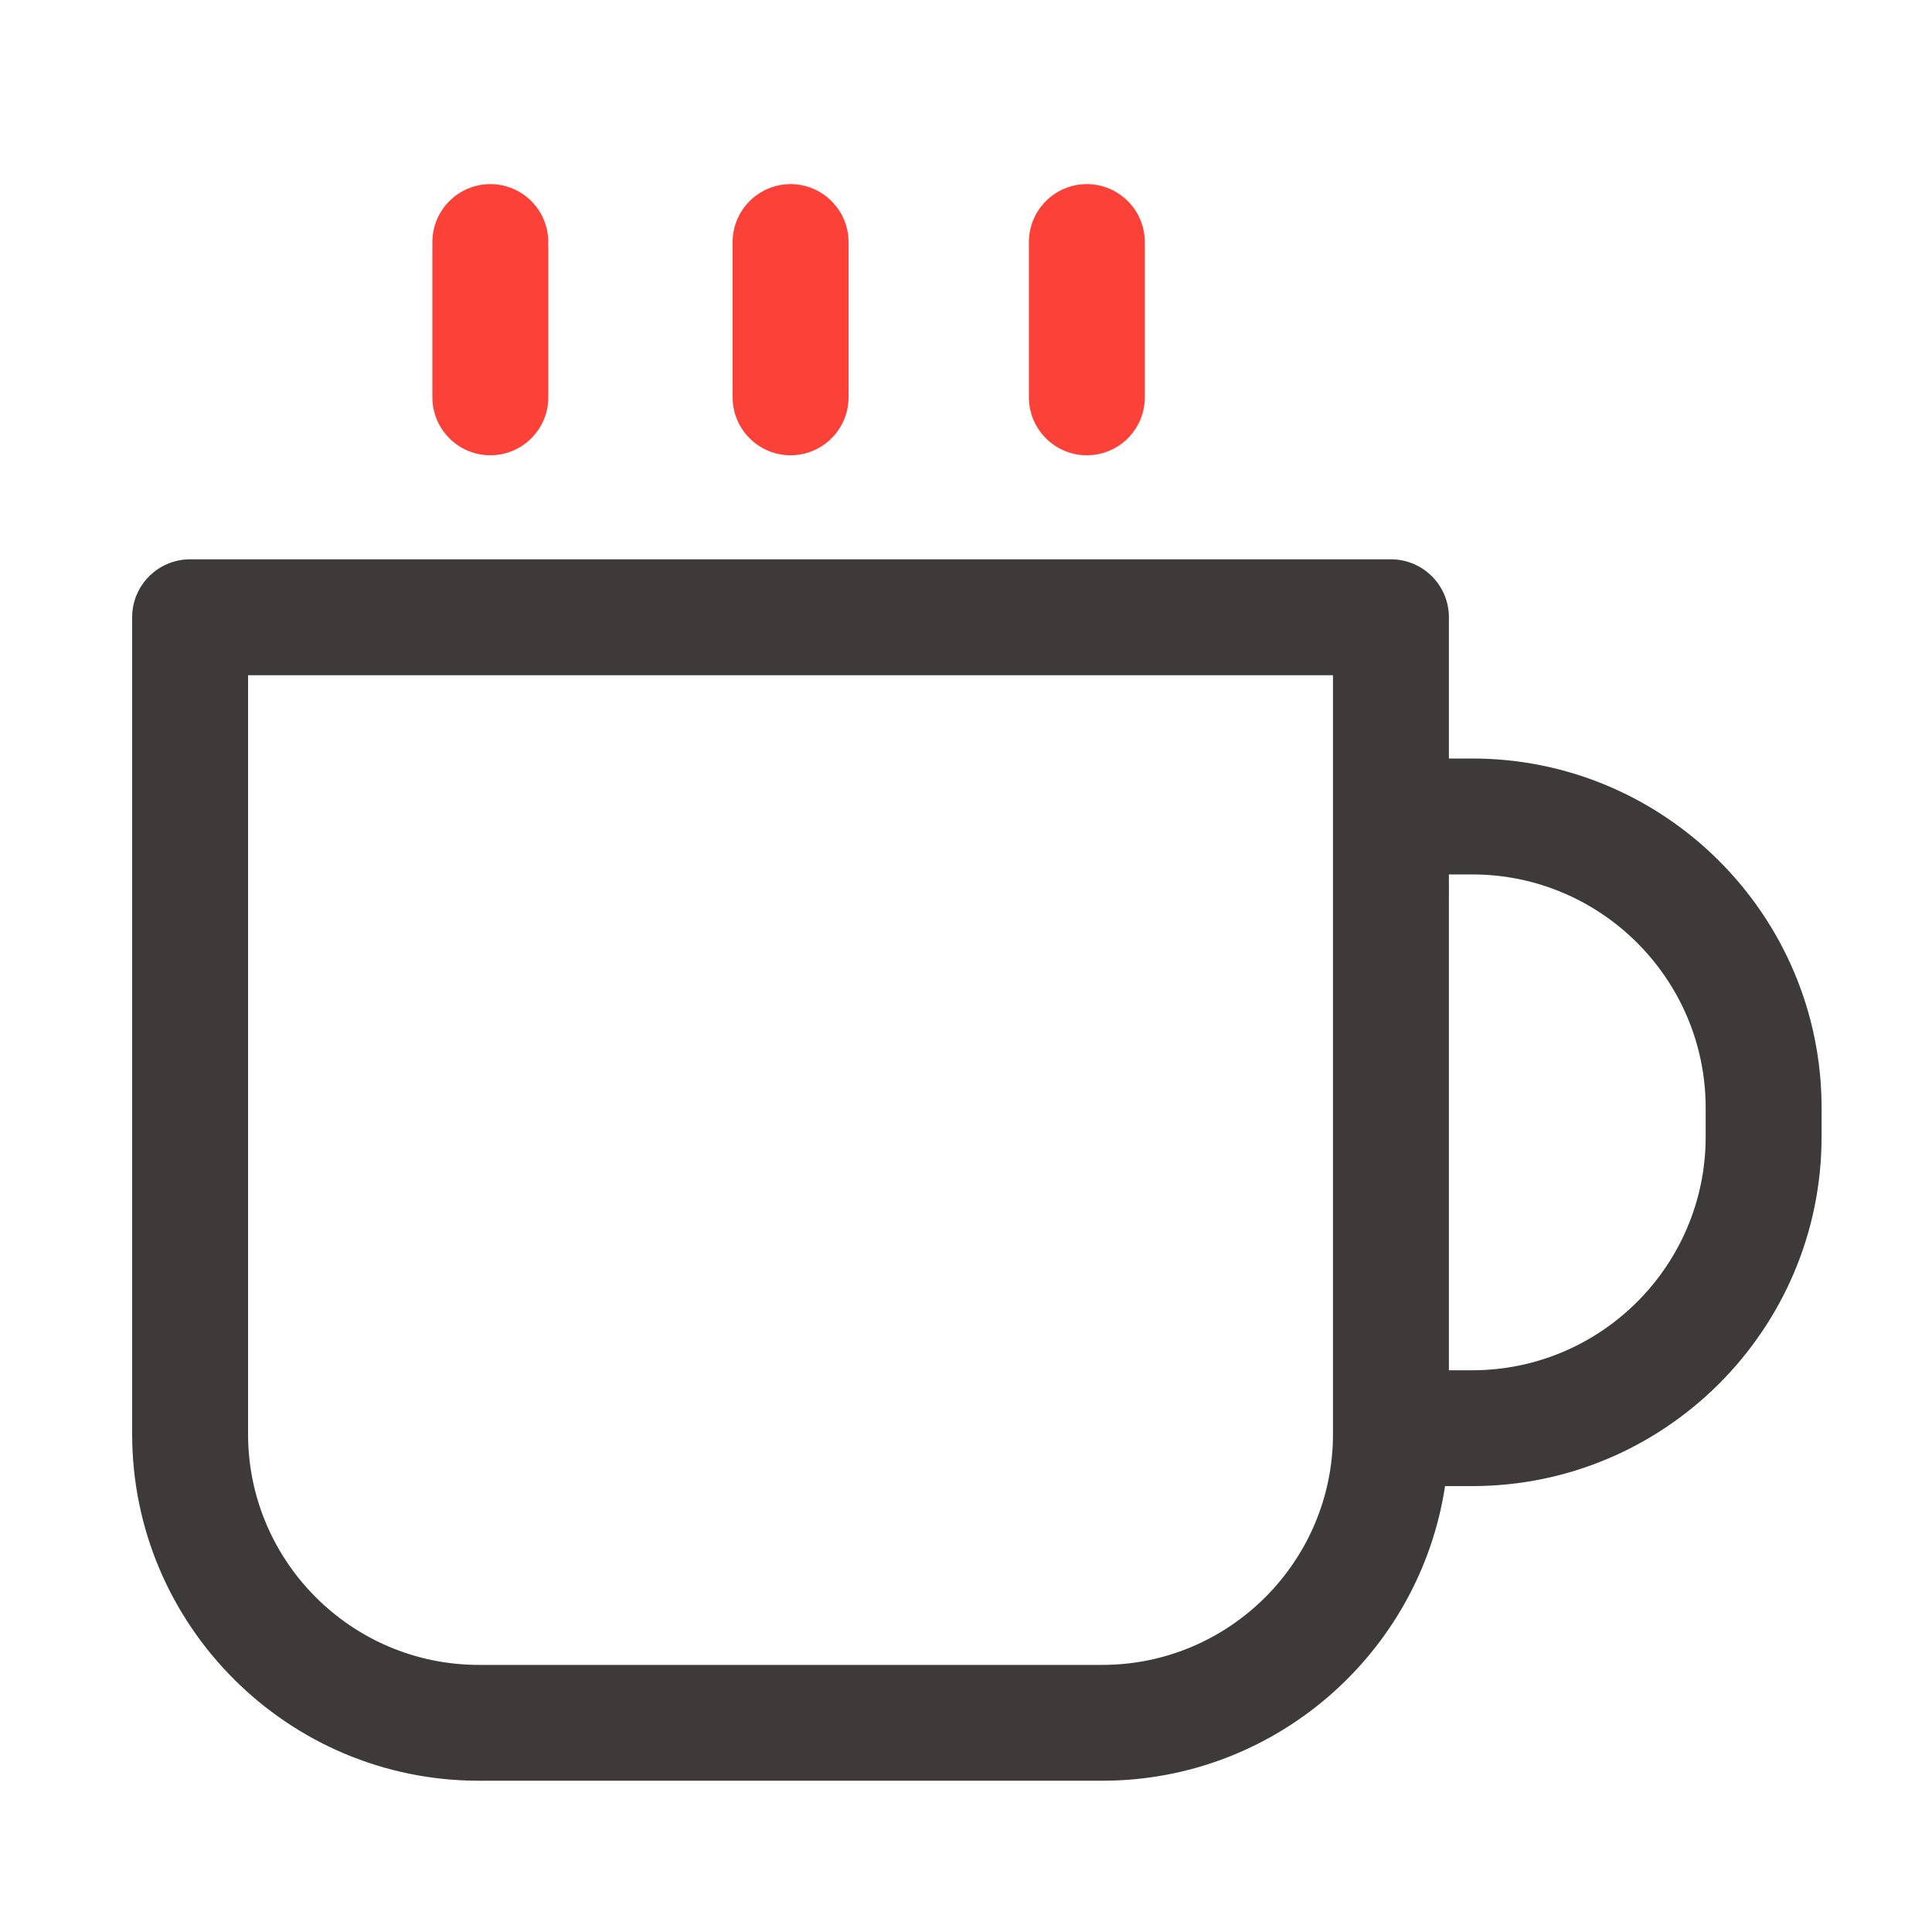 <?xml version="1.0" standalone="no"?><!DOCTYPE svg PUBLIC "-//W3C//DTD SVG 1.1//EN" "http://www.w3.org/Graphics/SVG/1.1/DTD/svg11.dtd"><svg t="1675839078232" class="icon" viewBox="0 0 1024 1024" version="1.1" xmlns="http://www.w3.org/2000/svg" p-id="1771" xmlns:xlink="http://www.w3.org/1999/xlink" width="200" height="200"><path d="M780.288 402.022h-12.339V327.168c0-16.947-13.773-30.72-30.72-30.72H100.762c-16.947 0-30.72 13.773-30.72 30.72v432.896c0 101.325 82.432 183.757 183.757 183.757h330.394c91.955 0 168.346-67.891 181.709-156.16h14.387c102.144 0 185.19-83.098 185.19-185.19v-15.258c0-102.093-83.046-185.19-185.19-185.19z m-73.779 358.093c0 67.43-54.886 122.317-122.317 122.317H253.798c-67.43 0-122.317-54.886-122.317-122.317V357.888h575.027v402.227z m197.53-157.594c0 68.25-55.501 123.75-123.75 123.75h-12.339V463.462h12.339c68.25 0 123.75 55.501 123.75 123.75v15.309z" fill="#3E3A39" p-id="1772"></path><path d="M259.891 241.306c-16.947 0-30.72-13.773-30.72-30.72V128.307c0-16.947 13.773-30.72 30.72-30.72s30.72 13.773 30.72 30.72v82.278c0 16.947-13.773 30.72-30.72 30.72zM419.021 241.306c-16.947 0-30.72-13.773-30.72-30.72V128.307c0-16.947 13.773-30.72 30.72-30.72s30.72 13.773 30.72 30.72v82.278c0 16.947-13.773 30.72-30.72 30.72zM576.051 241.306c-16.947 0-30.72-13.773-30.72-30.72V128.307c0-16.947 13.773-30.72 30.72-30.72s30.72 13.773 30.72 30.72v82.278c0 16.947-13.722 30.72-30.72 30.72z" fill="#FC4138" p-id="1773"></path></svg>